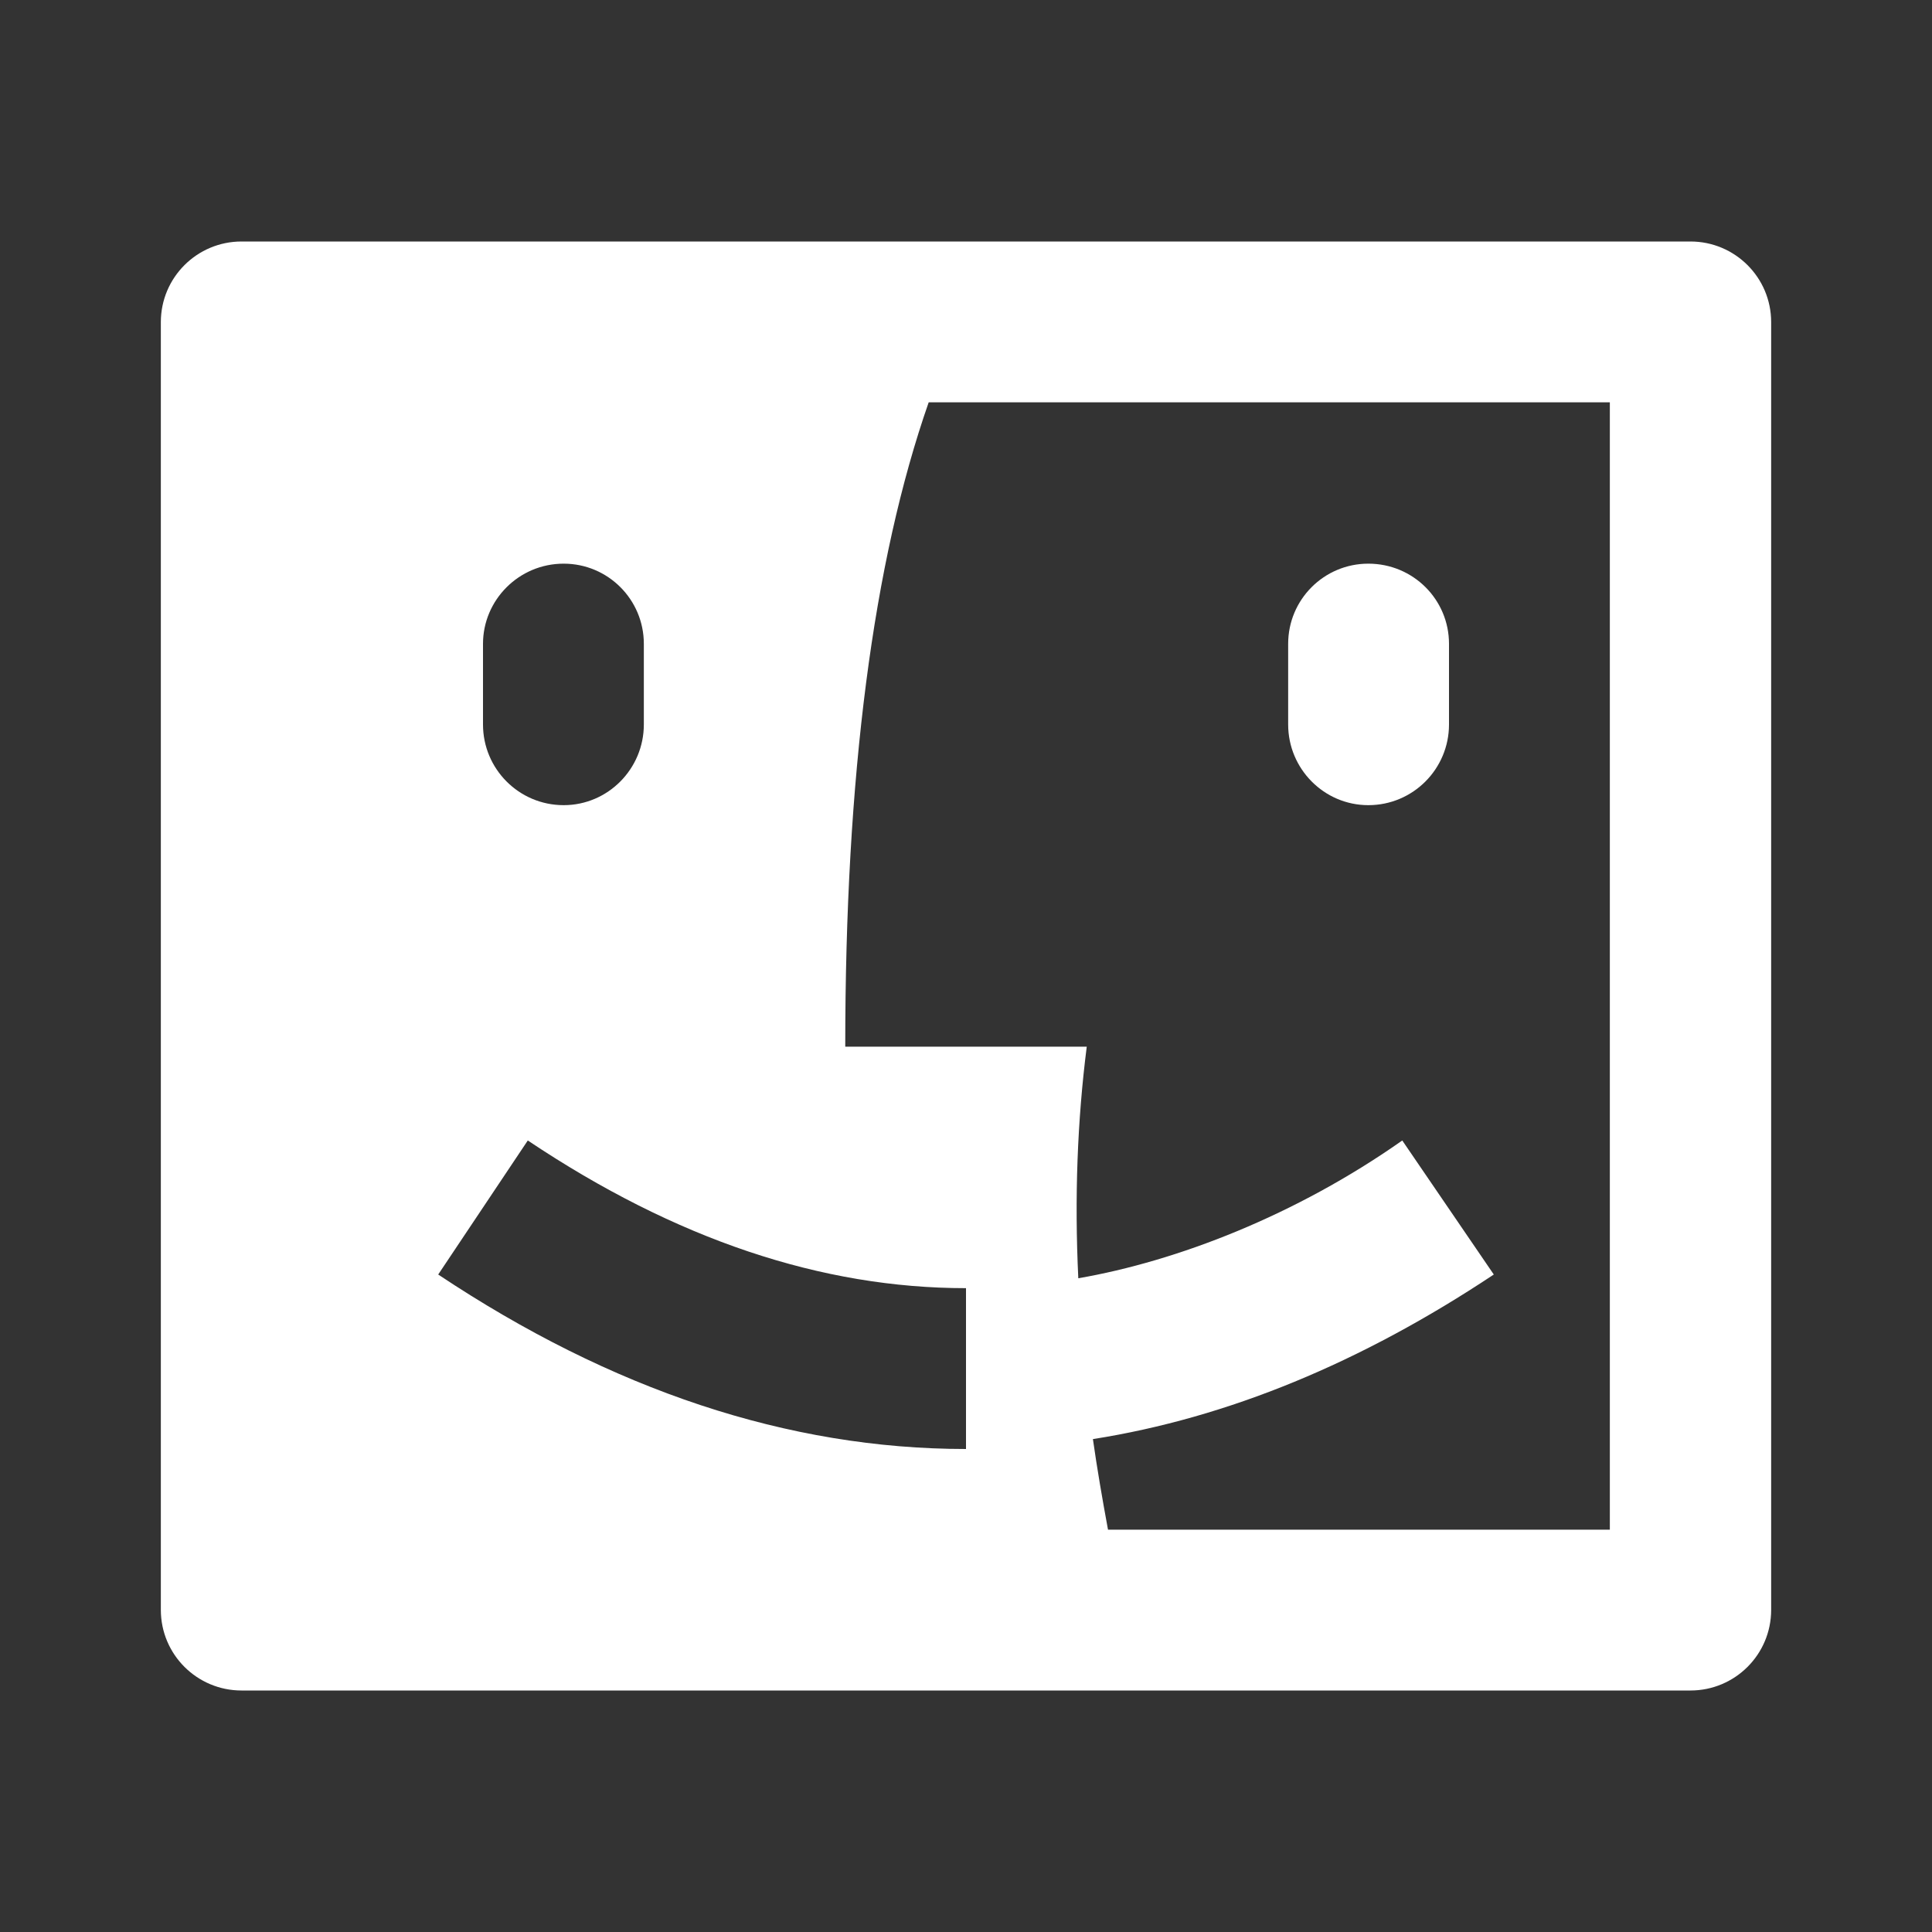 <?xml version="1.0" encoding="UTF-8"?>
<svg xmlns="http://www.w3.org/2000/svg" xmlns:xlink="http://www.w3.org/1999/xlink" width="16" height="16" viewBox="0 0 16 16" version="1.1">
<rect x="0" y="0" width="16" height="16" fill="#333333" stroke="none"/>
<g id="surface1">
<path style=" stroke:none;fill-rule:nonzero;fill:rgb(100%,100%,100%);fill-opacity:1;" d="M 14 2 C 14.367 2 14.668 2.297 14.668 2.668 L 14.668 13.332 C 14.668 13.703 14.367 14 14 14 L 2 14 C 1.633 14 1.332 13.703 1.332 13.332 L 1.332 2.668 C 1.332 2.297 1.633 2 2 2 Z M 13.332 3.332 L 7.691 3.332 C 7.23 4.652 7 6.43 7 8.668 L 9 8.668 C 8.922 9.281 8.898 9.918 8.93 10.586 C 9.746 10.445 10.73 10.066 11.613 9.445 L 12.371 10.555 C 11.273 11.285 10.168 11.742 9.051 11.918 C 9.086 12.164 9.129 12.414 9.176 12.668 L 13.332 12.668 Z M 4.371 9.445 L 3.629 10.555 C 5.066 11.512 6.527 12 8 12 L 8 10.668 C 6.805 10.668 5.598 10.266 4.371 9.445 Z M 11.332 4.668 C 11.703 4.668 12 4.965 12 5.332 L 12 6 C 12 6.367 11.703 6.668 11.332 6.668 C 10.965 6.668 10.668 6.367 10.668 6 L 10.668 5.332 C 10.668 4.965 10.965 4.668 11.332 4.668 Z M 4.668 4.668 C 4.297 4.668 4 4.969 4 5.332 L 4 6 C 4 6.367 4.297 6.668 4.668 6.668 C 5.035 6.668 5.332 6.367 5.332 6 L 5.332 5.332 C 5.332 4.965 5.035 4.668 4.668 4.668 Z M 4.668 4.668 "/>
</g>
</svg>
